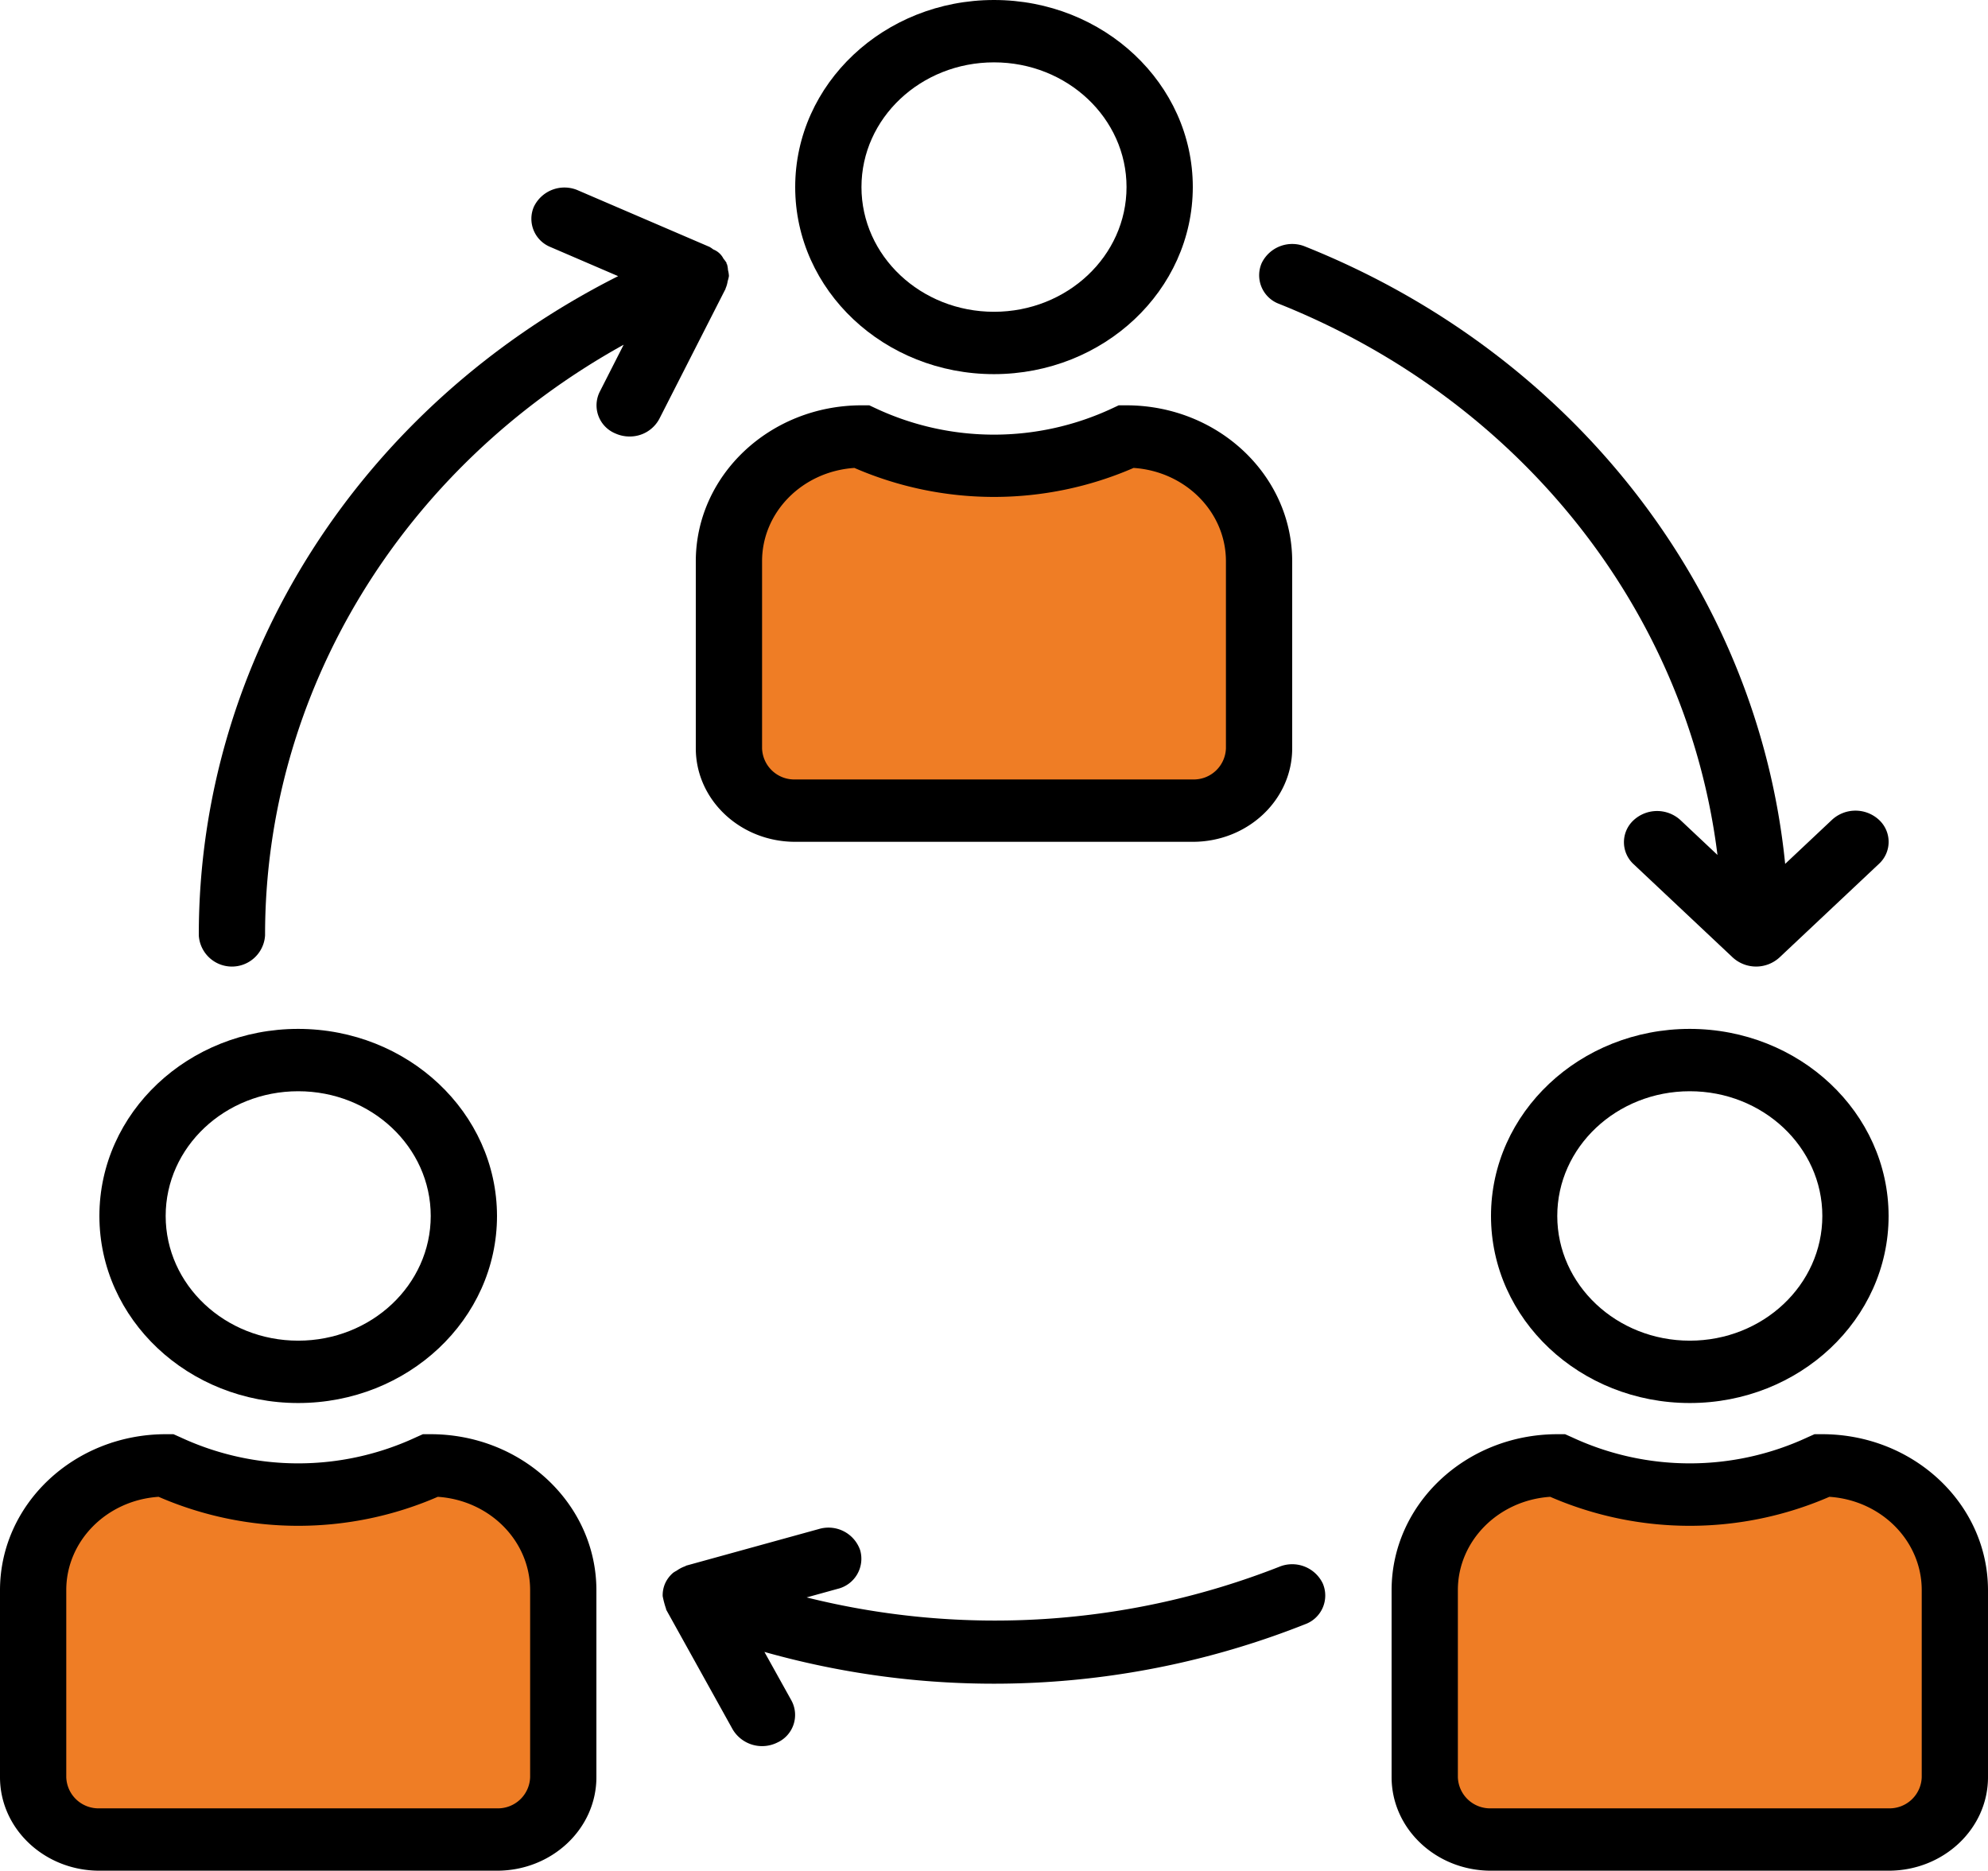 <svg xmlns="http://www.w3.org/2000/svg" width="161.572mm" height="152.047mm" viewBox="0 0 458 431"><title>en-cvc</title><polygon points="66.084 344.857 38.167 340.145 25.791 332.387 8.831 351.979 8.831 412.361 15.267 424.072 114.5 424.072 129.843 410.41 129.843 355.759 110.976 336.241 99.233 336.892 66.084 344.857" fill="#ef7d25"/><polygon points="388.047 347.373 360.129 342.66 347.753 334.903 330.794 354.495 330.794 414.877 337.229 426.588 436.463 426.588 451.806 412.925 451.806 358.275 432.939 338.757 421.196 339.407 388.047 347.373" fill="#ef7d25"/><polygon points="226.305 110.323 198.388 105.61 186.012 97.853 169.052 117.445 169.052 177.827 175.488 189.538 274.721 189.538 290.064 175.875 290.064 121.225 271.197 101.707 259.454 102.357 226.305 110.323" fill="#ef7d25"/><path d="M241,18.559c-25.295,0-45.8,19.296-45.8,43.1s20.505,43.1,45.8,43.1c25.285-.023,45.775-19.306,45.8-43.1C286.8,37.855,266.295,18.559,241,18.559Zm0,71.833c-16.863,0-30.533-12.864-30.533-28.733S224.137,32.926,241,32.926,271.533,45.79,271.533,61.659,257.863,90.392,241,90.392Z" transform="translate(-12 -18.559)"/><path d="M271.533,111.942h-1.801l-1.611.754a64.273,64.273,0,0,1-54.242,0l-1.611-.754h-1.802c-21.068.023-38.142,16.091-38.167,35.917v43.1c0,11.902,10.252,21.55,22.9,21.55h91.6c12.648,0,22.9-9.648,22.9-21.55v-43.1C309.675,128.033,292.601,111.966,271.533,111.942Zm22.9,79.017a7.419,7.419,0,0,1-7.633,7.183H195.2a7.419,7.419,0,0,1-7.633-7.183v-43.1c.002-11.306,9.289-20.69,21.274-21.492a80.746,80.746,0,0,0,64.318,0c11.984.803,21.272,10.186,21.274,21.492Z" transform="translate(-12 -18.559)"/><path d="M401.3,255.609c-25.295,0-45.8,19.296-45.8,43.1s20.505,43.1,45.8,43.1,45.8-19.296,45.8-43.1C447.075,274.915,426.584,255.632,401.3,255.609Zm0,71.833c-16.863,0-30.533-12.864-30.533-28.733s13.67-28.733,30.533-28.733,30.533,12.864,30.533,28.733S418.163,327.442,401.3,327.442Z" transform="translate(-12 -18.559)"/><path d="M431.833,348.992h-1.801l-1.611.718a64.281,64.281,0,0,1-54.242,0l-1.611-.718h-1.802c-21.068.023-38.142,16.091-38.167,35.917v43.1c0,11.902,10.252,21.55,22.9,21.55h91.6c12.648,0,22.9-9.648,22.9-21.55v-43.1C469.975,365.083,452.901,349.016,431.833,348.992Zm22.9,79.017a7.419,7.419,0,0,1-7.633,7.183H355.5a7.419,7.419,0,0,1-7.633-7.183v-43.1c.002-11.306,9.289-20.69,21.274-21.492a80.745,80.745,0,0,0,64.318,0c11.985.803,21.272,10.186,21.274,21.492Z" transform="translate(-12 -18.559)"/><path d="M80.7,255.609c-25.295,0-45.8,19.296-45.8,43.1s20.505,43.1,45.8,43.1,45.8-19.296,45.8-43.1C126.475,274.915,105.984,255.632,80.7,255.609Zm0,71.833c-16.863,0-30.533-12.864-30.533-28.733S63.837,269.976,80.7,269.976s30.533,12.864,30.533,28.733S97.563,327.442,80.7,327.442Z" transform="translate(-12 -18.559)"/><path d="M111.233,348.992h-1.801l-1.611.718a64.281,64.281,0,0,1-54.242,0l-1.611-.718H50.167C29.099,349.016,12.025,365.083,12,384.909v43.1c0,11.902,10.252,21.55,22.9,21.55h91.6c12.648,0,22.9-9.648,22.9-21.55v-43.1C149.375,365.083,132.301,349.016,111.233,348.992Zm22.9,79.017a7.419,7.419,0,0,1-7.633,7.183H34.9a7.419,7.419,0,0,1-7.633-7.183v-43.1c.002-11.306,9.289-20.69,21.274-21.492a80.745,80.745,0,0,0,64.318,0c11.985.803,21.272,10.186,21.274,21.492Z" transform="translate(-12 -18.559)"/><path d="M316.734,383.361l-.011-.025a7.817,7.817,0,0,0-10.014-3.793h0a179.239,179.239,0,0,1-108.874,7.054l7.145-1.975a7.13,7.13,0,0,0,5.183-8.915,7.717,7.717,0,0,0-9.473-4.878l-30.533,8.426c-.115,0-.198.122-.305.158a7.718,7.718,0,0,0-1.969,1.027,6.737,6.737,0,0,0-.763.453,6.987,6.987,0,0,0-1.87,2.442,6.823,6.823,0,0,0-.58,2.967,21.087,21.087,0,0,0,.763,2.873c.046.101,0,.215.084.316l15.267,27.491a7.878,7.878,0,0,0,10.305,3.046,6.985,6.985,0,0,0,3.236-9.697L188.11,399.154a194.491,194.491,0,0,0,124.568-6.379A7.035,7.035,0,0,0,316.734,383.361Z" transform="translate(-12 -18.559)"/><path d="M444.863,207.43a7.976,7.976,0,0,0-10.793,0l-10.801,10.164c-6.32-62.917-48.768-117.516-110.576-142.23a7.818,7.818,0,0,0-10.015,3.793,7.033,7.033,0,0,0,4.03,9.425c55.447,22.176,93.989,70.638,100.966,126.951l-8.61-8.103a7.975,7.975,0,0,0-10.793.176,6.883,6.883,0,0,0,0,9.981l22.9,21.55a7.975,7.975,0,0,0,10.795.013l.013-.013,22.9-21.55A6.887,6.887,0,0,0,444.863,207.43Z" transform="translate(-12 -18.559)"/><path d="M179.712,80.76a6.316,6.316,0,0,0-.199-1.243c0-.065-.084-.108-.115-.18s0-.122,0-.18a6.883,6.883,0,0,0-.718-.991,4.44,4.44,0,0,0-2.359-2.141,6.721,6.721,0,0,0-.855-.582L144.935,62.32a7.808,7.808,0,0,0-9.96,3.917,7.006,7.006,0,0,0,3.625,9.143l15.809,6.803C94.893,112.155,57.757,170.537,57.8,234.059a7.647,7.647,0,0,0,15.267,0c-.038-55.934,31.393-107.707,82.615-136.081l-5.519,10.854a7.001,7.001,0,0,0,3.565,9.575,7.906,7.906,0,0,0,3.305.718,7.685,7.685,0,0,0,6.87-4.073L179.17,85.077a.312.312,0,0,1,.061-.223,6.582,6.582,0,0,0,.412-1.523,7.077,7.077,0,0,0,.29-1.185A6.777,6.777,0,0,0,179.712,80.76Z" transform="translate(-12 -18.559)"/></svg>